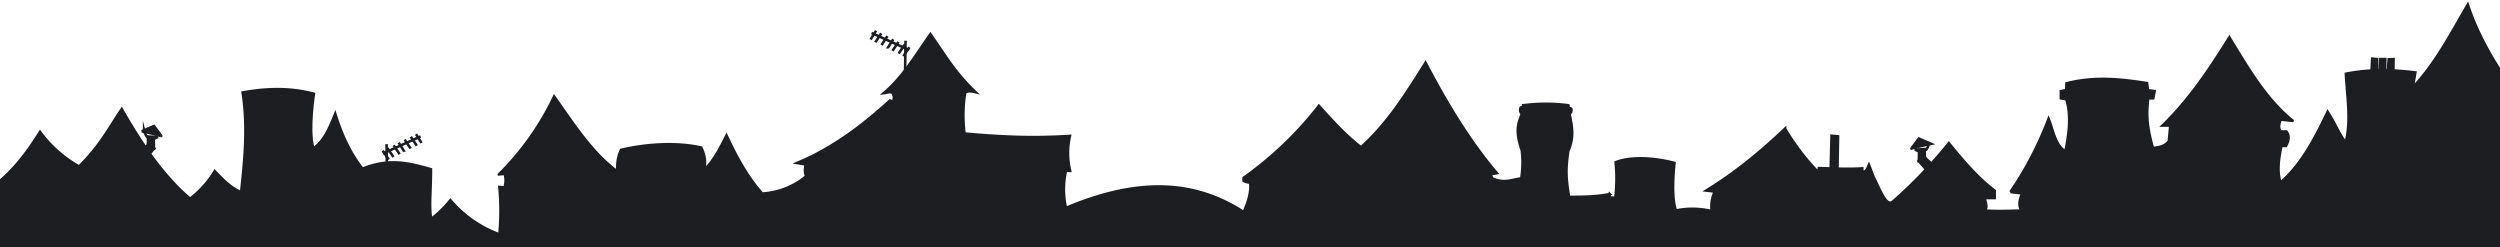 <svg id="Calque_2" data-name="Calque 2" xmlns="http://www.w3.org/2000/svg" viewBox="0 0 968.85 95.89"><defs><style>.cls-1{fill:#1c1e21;stroke:#1c1e21;stroke-miterlimit:10;}</style></defs><title>eltaskyline</title><g id="layer2"><path class="cls-1" d="M1028.84,194.3H-.82L-.92,70.88C6,65.2,11,58.31,15.52,51.09A47.2,47.2,0,0,0,30.66,64.52c8.57-8.61,11.61-15.06,16.52-22.24,7.49,13,15.53,25.36,26.47,34.73a38.24,38.24,0,0,0,9.58-10.69c3.24,3.41,6.5,6.73,10.22,8.11,1.34-12.52,2.66-25,.59-38.58,9-1.63,18.12-2,27.62.5-.18.75-2.23,15.38-.18,21.15,4.11-2.8,6.28-8.09,8.43-13.42,2.41,7.79,5.67,15.07,10.57,21.31,10.47-4.31,18.5-2.07,26.53.2,0,8.82-.77,14,.06,19.26a41.34,41.34,0,0,0,7.47-7.29,45.14,45.14,0,0,0,19,13.25,98.54,98.54,0,0,0,0-18.34l2,.14a9.45,9.45,0,0,0,.06-5.23l-2.24.19a107,107,0,0,0,21.39-30.18c7.42,10.4,14.26,21.38,24.38,29,.16-2-.08-5,1.55-8.31,8.42-2,20.55-3.26,31.08-.89,1.86,3.87,1.47,6.19,1.26,8.64,4.24-4.45,6.22-8.9,8.53-13.34,3.8,8.13,8,15.93,13.83,22.52a29.3,29.3,0,0,0,17-6.66,7.69,7.69,0,0,1-.1-4.59l-3.4-.6c13.73-5.68,25.25-14.41,36-24.21l1.24.44a3.86,3.86,0,0,0-.15-3.27c-1-.84-2.31-.1-3.49,0,7.54-6.48,12-14.23,18.09-22.9C366.51,21.69,370,28,378.09,35.74c-1.36-.31-2.71-.73-4.07.21a57,57,0,0,0-.24,15.8c14.42,1.3,26.45,1.84,40.87.93a29.18,29.18,0,0,0,.07,13.53l-1.62,0a32.45,32.45,0,0,0,0,14.36c28.08-11.87,50-10.7,68.89,1.61,1.47-3.35,3-7.56,2.51-11.42a5.6,5.6,0,0,1-2.55-.68V68.92A138.51,138.51,0,0,0,511.14,41c5.1,5.68,10.22,11.38,16.32,16.05,10.3-9.23,17.65-21,25-32.76,8.16,15.6,17,30.31,27.65,42.81l-2.6.49.94,1.64c4.87,2,7.57.27,11.1-.07a39.55,39.55,0,0,0,.2-10.94c-2.42-6.9-1.66-10.09,0-13.92.08-.17-.38-.54-.56-1.05a2.91,2.91,0,0,1,0-1.18c0-.75,1.08-.37,1.08-.58v-.68a66.53,66.53,0,0,1,17.55,0c.07.3,0,.55.11.84s.82.27,1,.54,0,1-.09,1.26-.6.65-.54,1c1,4.68,1.78,8.84-.55,14.09-.91,6.88-1,9.48.3,17.76,5.52,0,11.1-.08,15.78-1.1a5.43,5.43,0,0,0,0,1.62,2.2,2.2,0,0,1,2.15.07,62.74,62.74,0,0,0,.15-14c6.06-2.42,15.34-1.7,22.78.25-.7,7.37-.87,14,.54,18.44a31.65,31.65,0,0,1,13.94.24,12.88,12.88,0,0,1,1.18-7.58l-3.35-.39c11.2-6.86,21-14.93,30.56-24a90,90,0,0,0,12.89,16.91l.22-1.62,4.52.15,2.62.07c3.23.08,6.44.09,9.67-.11v1.37c1.61.13,2-1.48,2.58-2.74l1.81,4.7c.2.42.41.84.61,1.25,2.71,5.64,4.63,10.2,6.84,8.3a178,178,0,0,0,21.71-22.66c5.91,7.32,11.84,14,17.77,18.42v2.87l-3.94,0c.45,1.73,1.34,3.57,0,4.83,5.32.32,8.59.16,14.36,0-1.34-1.93-.8-4.23.23-6.65l-4.57-.53A134.08,134.08,0,0,0,793.91,46c1.75,4.19,2.5,10.36,6.54,12.65.89-4.87,2.58-13,.34-20.18l-2.12-.37,0-2.77,2.09-.41.08-2.62c11.33-2.89,21.3-1.58,31.22-.1l.38,2.78,2.55.33-.52,2.79h-2c-.27,4.64-1.19,8.5,1.89,19.31,2.17-.46,4.45-.41,6.16-2.75l.54-6h-3c10.74-10.47,18.46-22.27,25.9-34.2,7.8,12.79,14.2,23.77,24.28,32.1.84.64-.47,0-4.48-.16-.5,1.64-.9,2.92,0,4.56h2.33c1.37,1.86.81,3.72-.18,5.58h-1.79c-.94,4.74-1.76,9.47-.36,14.21C891.64,64,897,53.92,902.05,43.32c2.84,4.27,4.63,9.06,7,11.83,2.2-8.48.53-17.62.08-26.56a69,69,0,0,1,9.94-1.24c.67-.05,1.33-.08,2-.09.35,0,.7,0,1.06,0,.72,0,1.44,0,2.17,0,.35,0,.71,0,1.08,0,.7,0,1.41,0,2.11.07,2.87.13,5.72.4,8.56.75l-1,5.79c8.81-9.29,14.78-20.93,21.32-32.1,5.52,16.76,15.69,30.9,26.4,44.72l-5.58-1.3c-.37,6.69-1.82,13.6,0,19.84,5.88-2.81,11.34-1.73,16.76-.13.94-11,1.41-23.55,1.52-36,.06-5.37,0-10.48,0-14.83h33.2Q1028.77,104.16,1028.84,194.3Z"/><ellipse id="path7347" class="cls-1" cx="957.24" cy="75.4" rx="1.2" ry="1.06"/><ellipse id="path7349" class="cls-1" cx="957.24" cy="73.32" rx="0.76" ry="0.84"/><ellipse id="path7351" class="cls-1" cx="957.19" cy="72.35" rx="0.09" ry="1.99"/><path id="path7377" class="cls-1" d="M922.34,22.9l-.26,6.1,2.22.09.09-6.19Z"/><path id="path7379" class="cls-1" d="M925.72,23l-.45,6.1L927.5,29l.09-6.1Z"/><path id="path7381" class="cls-1" d="M921.1,22.9v5.75l-2.05-.27.27-5.65Z"/><path id="path7383" class="cls-1" d="M743.63,53.69s-3.24,4.24-2.83,3.9,7.58-1.85,7.58-1.85Z"/><path id="path7385" class="cls-1" d="M743.73,57.89l-.11,4.54L746,62.2l-.12-4.42Z"/><path id="path7387" class="cls-1" d="M744.33,62.31,745.9,61l-2.35,1.41,2.69,3,2-2.22L745.9,61l-1,.6"/><path id="path7389" class="cls-1" d="M746.15,58.25c1.13-.64,1.29-2.72,1.29-2.72v.32"/><path id="path7391" class="cls-1" d="M742.93,56.65l-.64.48.16,1,1,.48"/><path id="path7393" class="cls-1" d="M709.42,67.1l.38-14.5,2.51.25-.25,14.75Z"/></g><path id="path7399" class="cls-1" d="M352.34,19.4l-14.58-6.61"/><path id="path7397" class="cls-1" d="M350.92,15.78l-.29,21.3"/><path id="path7401" class="cls-1" d="M339.51,11.91l-2.14,3.42"/><path id="path7403" class="cls-1" d="M341.52,12.94l-2.31,3.45"/><path id="path7403-7" class="cls-1" d="M343.92,14l-2.31,3.45"/><path id="path7401-8" class="cls-1" d="M346.17,15.21,344,18.62l.05.14"/><path id="path7403-4" class="cls-1" d="M348.18,16.24l-2.31,3.45"/><path id="path7403-7-5" class="cls-1" d="M350.58,17.32l-2.31,3.45"/><path id="path7403-1" class="cls-1" d="M352.4,18.31l-2.32,3.46"/><path id="path7399-2" data-name="path7399" class="cls-1" d="M163,52.87l-14.58,6.61"/><path id="path7397-2" data-name="path7397" class="cls-1" d="M150.1,77.16l-.29-21.31"/><path id="path7401-2" data-name="path7401" class="cls-1" d="M163.36,55.4,161.22,52"/><path id="path7403-2" data-name="path7403" class="cls-1" d="M161.52,56.47,159.21,53"/><path id="path7403-7-2" data-name="path7403-7" class="cls-1" d="M159.12,57.55l-2.31-3.45"/><path id="path7401-8-2" data-name="path7401-8" class="cls-1" d="M156.65,58.84l0-.14-2.14-3.41"/><path id="path7403-4-2" data-name="path7403-4" class="cls-1" d="M154.86,59.77l-2.31-3.46"/><path id="path7403-7-5-2" data-name="path7403-7-5" class="cls-1" d="M152.46,60.85l-2.31-3.46"/><path id="path7403-1-2" data-name="path7403-1" class="cls-1" d="M150.65,61.84l-2.32-3.45"/><path id="path7383-2" data-name="path7383" class="cls-1" d="M62.47,52.73c.4.33-2.82-3.9-2.82-3.9l-4.72,2.05"/><path id="path7383-3" data-name="path7383" class="cls-1" d="M54.93,50.88s7.13,1.52,7.54,1.85"/><path id="path7385-2" data-name="path7385" class="cls-1" d="M57.4,52.92l-.11,4.42,2.38.23L59.56,53Z"/><path id="path7387-2" data-name="path7387" class="cls-1" d="M58.35,56.74l-1-.6-2.33,2.21"/><path id="path7387-3" data-name="path7387" class="cls-1" d="M55.07,58.35l2,2.21"/><path id="path7387-4" data-name="path7387" class="cls-1" d="M57,60.66l2.67-3L57,57.17l-1.91,1.2"/><path id="path7389-2" data-name="path7389" class="cls-1" d="M55.86,51v-.33s.58,2.22,1.7,2.86"/><path id="path7391-2" data-name="path7391" class="cls-1" d="M59.41,53.94l1.42-.71.16-1-.64-.48"/></svg>